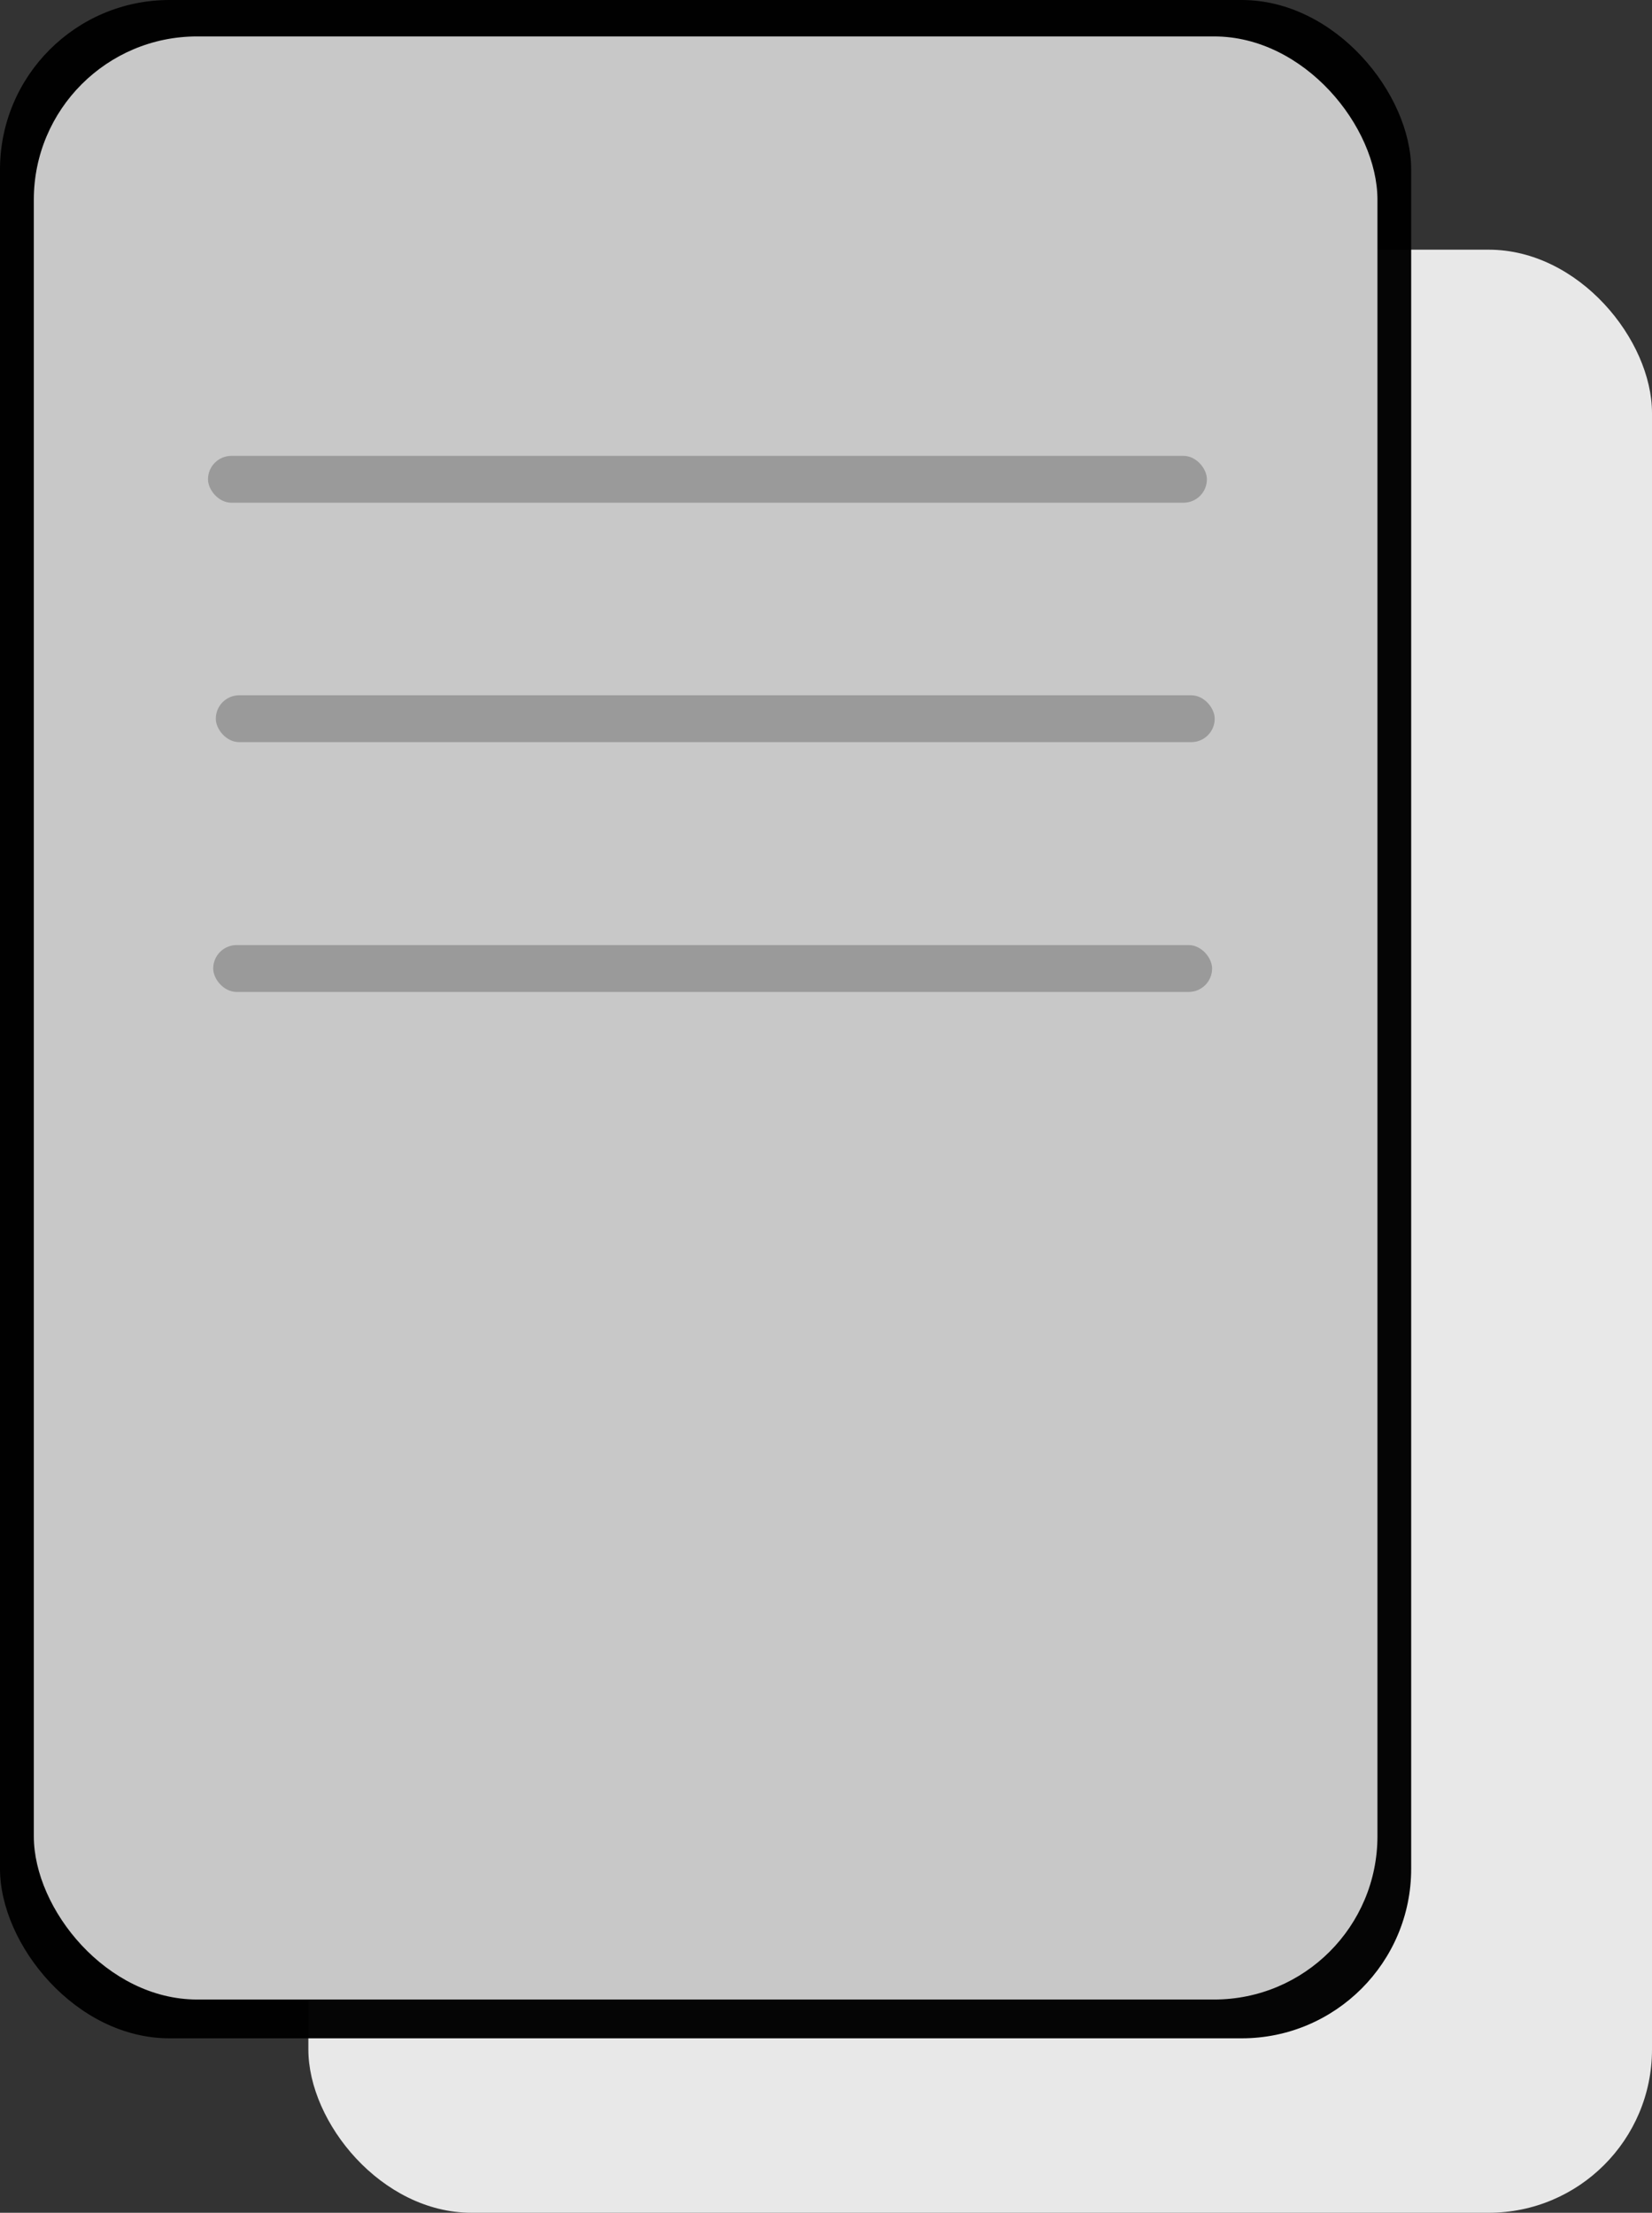 <?xml version="1.0" encoding="UTF-8" standalone="no"?>
<svg
   xmlns:dc="http://purl.org/dc/elements/1.1/"
   xmlns:cc="http://creativecommons.org/ns#"
   xmlns:rdf="http://www.w3.org/1999/02/22-rdf-syntax-ns#"
   xmlns:svg="http://www.w3.org/2000/svg"
   xmlns="http://www.w3.org/2000/svg"
   xmlns:sodipodi="http://sodipodi.sourceforge.net/DTD/sodipodi-0.dtd"
   xmlns:inkscape="http://www.inkscape.org/namespaces/inkscape"
   width="45.05mm"
   height="60.325mm"
   viewBox="0 0 45.05 60.325"
   version="1.1"
   id="svg8"
   inkscape:version="1.0.2-2 (e86c870879, 2021-01-15)"
   sodipodi:docname="prehledne.svg">
  <rect x="0" y="0" width="45.05" height="60.325" fill="#333333" stroke="none"/>
  <defs
     id="defs2" />
  <sodipodi:namedview
     id="base"
     pagecolor="#ffffff"
     bordercolor="#666666"
     borderopacity="1.0"
     inkscape:pageopacity="0.0"
     inkscape:pageshadow="2"
     inkscape:zoom="2.6404834"
     inkscape:cx="84.316416"
     inkscape:cy="144.46544"
     inkscape:document-units="mm"
     inkscape:current-layer="layer1"
     inkscape:document-rotation="0"
     showgrid="false"
     inkscape:window-width="1920"
     inkscape:window-height="1001"
     inkscape:window-x="-9"
     inkscape:window-y="-9"
     inkscape:window-maximized="1" />
  <g
     inkscape:label="Vrstva 1"
     inkscape:groupmode="layer"
     id="layer1"
     transform="translate(-43.843,-96.32)">
    <rect
       style="opacity:0.977;fill:#ececec;stroke-width:0.501;stroke-linecap:square;paint-order:stroke fill markers"
       id="rect835"
       width="36.641"
       height="53.518"
       x="52.252"
       y="103.127"
       ry="4.453" />
    <rect
       style="opacity:0.977;fill:#000000;stroke-width:0.523;stroke-linecap:square;paint-order:stroke fill markers"
       id="rect837"
       width="38.483"
       height="55.569"
       x="43.843"
       y="96.32"
       ry="4.623" />
    <rect
       style="opacity:0.977;fill:#cccccc;stroke-width:0.501;stroke-linecap:square;paint-order:stroke fill markers"
       id="rect839"
       width="36.641"
       height="53.518"
       x="44.765"
       y="97.313"
       ry="4.453" />
    <rect
       style="opacity:0.977;fill:#999999;stroke-width:0.529;stroke-linecap:square;paint-order:stroke fill markers"
       id="rect841"
       width="27.24"
       height="1.277"
       x="49.515"
       y="108.748"
       ry="0.638" />
    <rect
       style="opacity:0.977;fill:#999999;stroke-width:0.529;stroke-linecap:square;paint-order:stroke fill markers"
       id="rect843"
       width="27.24"
       height="1.277"
       x="49.728"
       y="115.275"
       ry="0.638" />
    <rect
       style="opacity:0.977;fill:#999999;stroke-width:0.529;stroke-linecap:square;paint-order:stroke fill markers"
       id="rect845"
       width="27.24"
       height="1.277"
       x="49.657"
       y="122.085"
       ry="0.638" />
  </g>
</svg>
